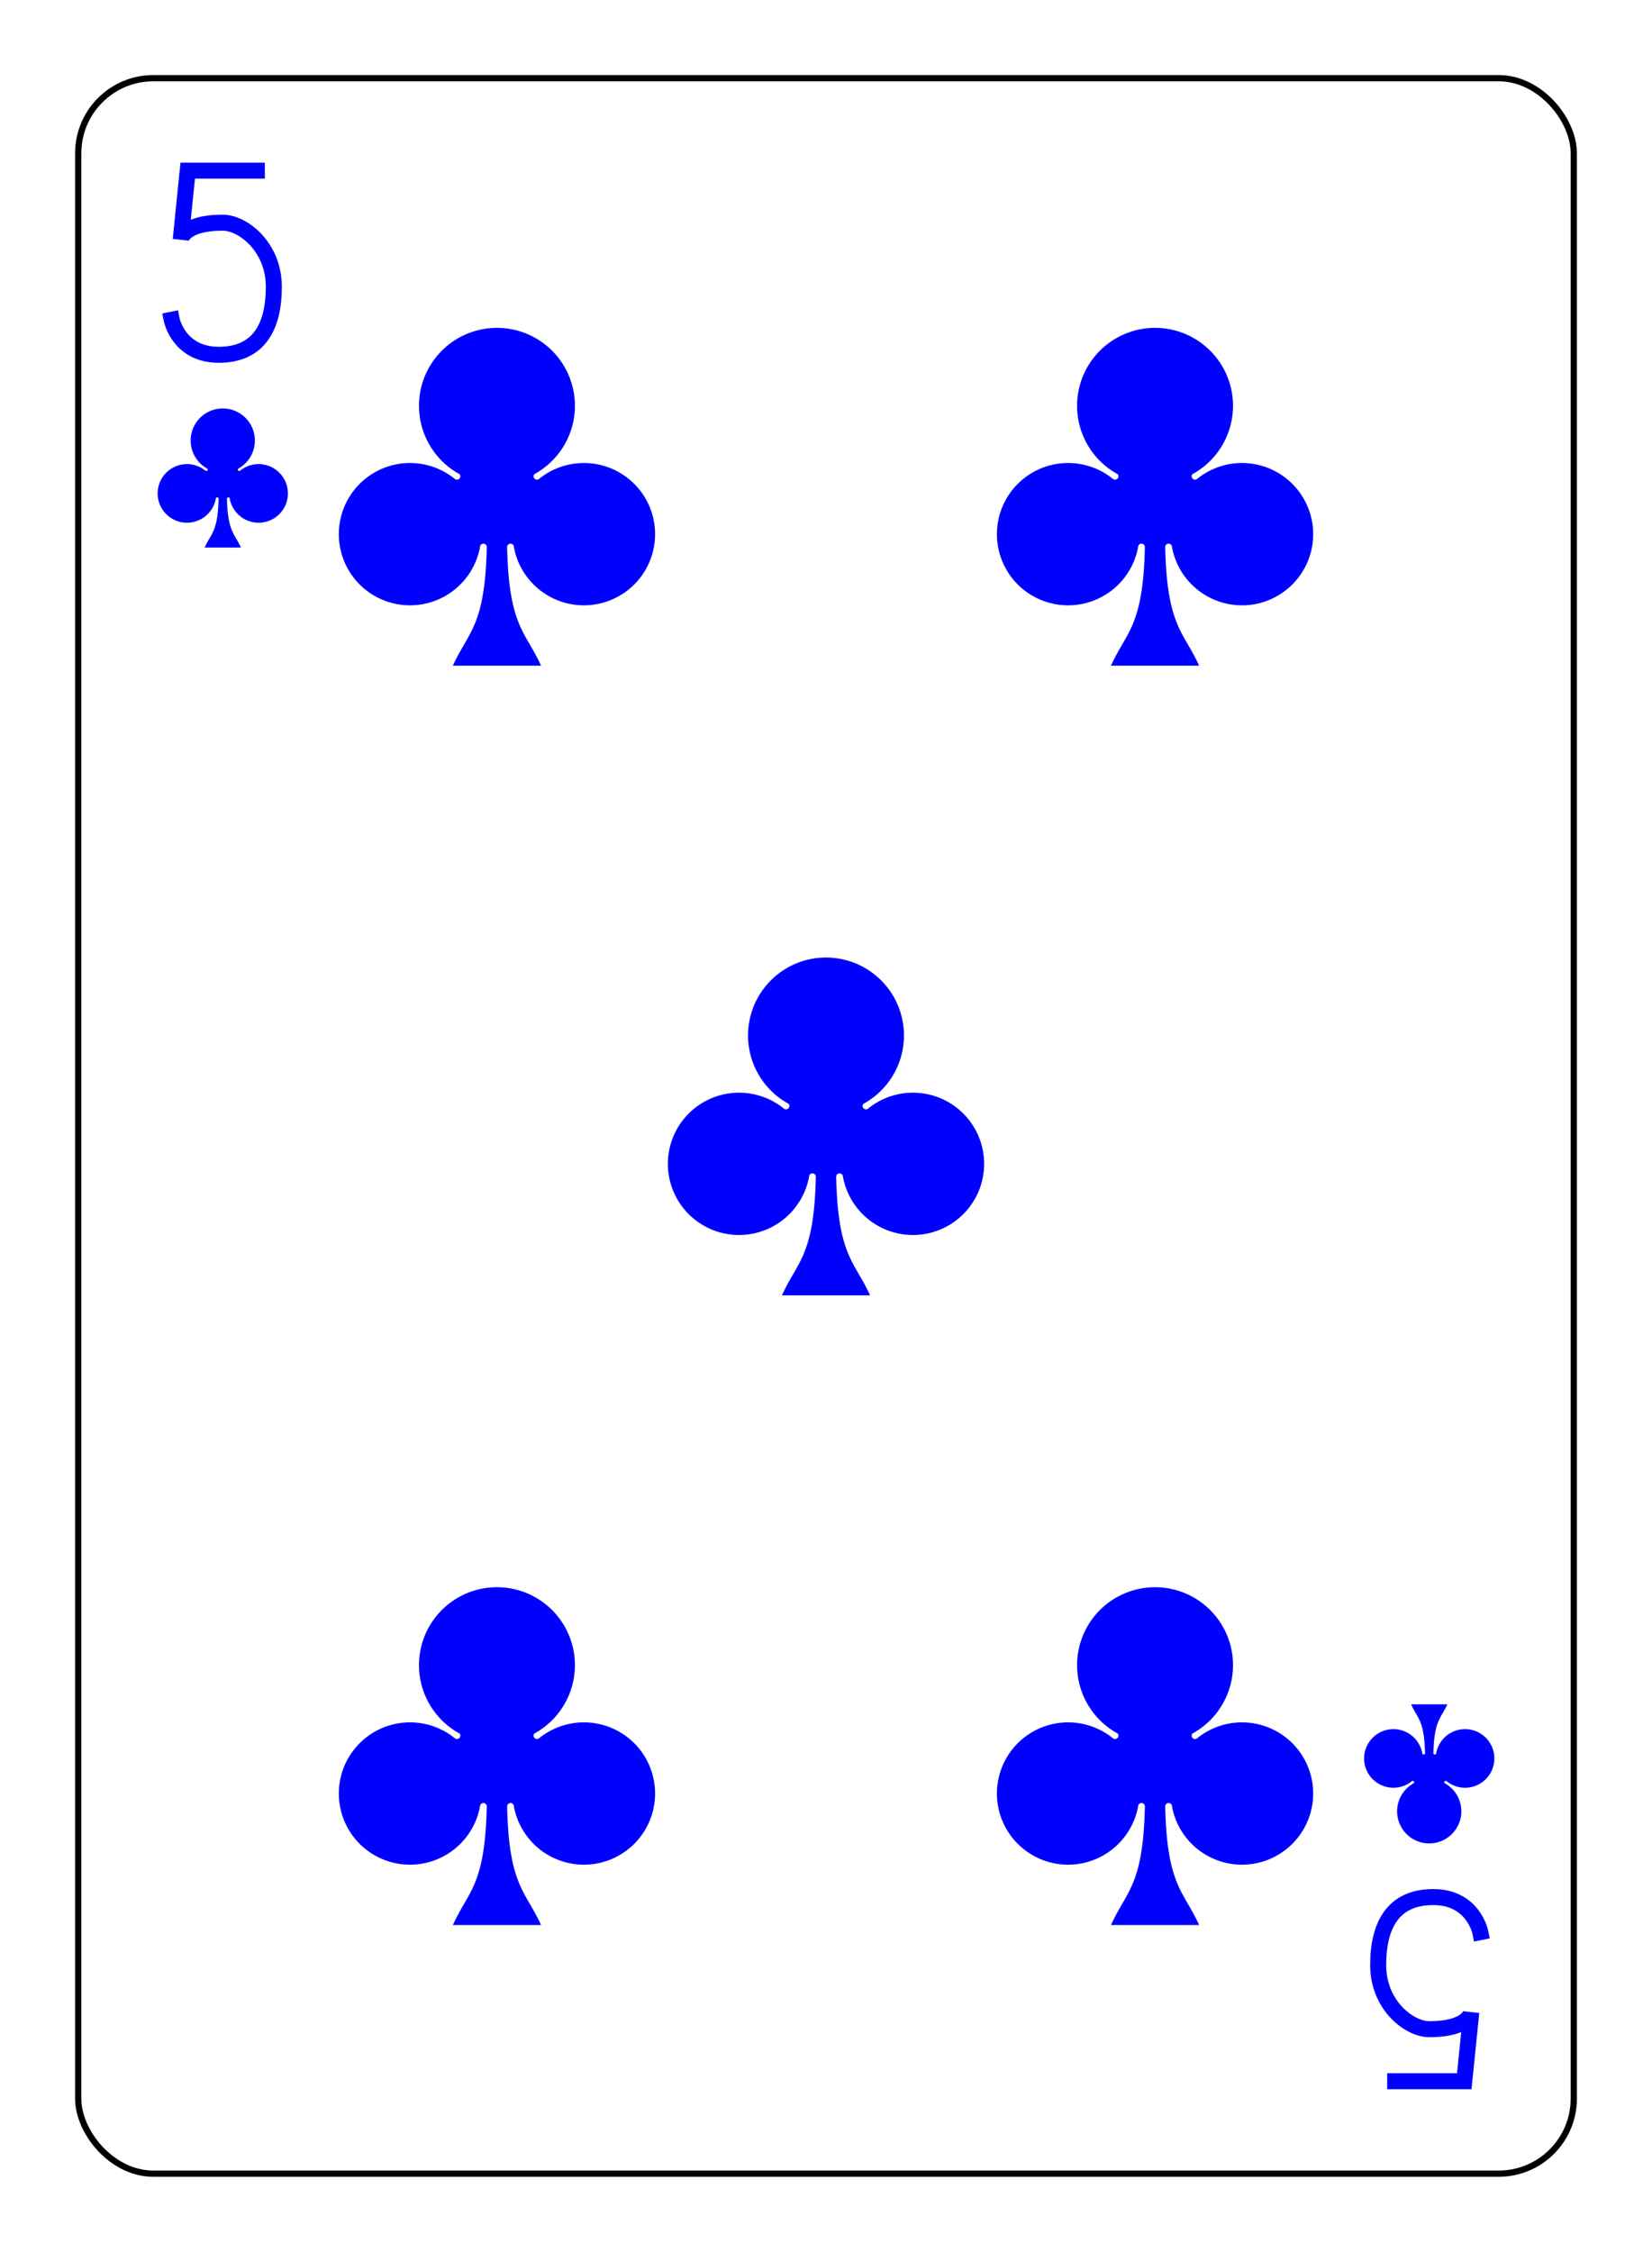 <?xml version="1.0" encoding="UTF-8" standalone="no"?>
<svg xmlns="http://www.w3.org/2000/svg" xmlns:xlink="http://www.w3.org/1999/xlink" class="card" face="5C" height="94mm" preserveAspectRatio="none" viewBox="-132 -180 264 360" width="69mm"><defs><symbol id="SC5" viewBox="-600 -600 1200 1200" preserveAspectRatio="xMinYMid"><path d="M30 150C35 385 85 400 130 500L-130 500C-85 400 -35 385 -30 150A10 10 0 0 0 -50 150A210 210 0 1 1 -124 -51A10 10 0 0 0 -110 -65A230 230 0 1 1 110 -65A10 10 0 0 0 124 -51A210 210 0 1 1 50 150A10 10 0 0 0 30 150Z" fill="blue"></path></symbol><symbol id="VC5" viewBox="-500 -500 1000 1000" preserveAspectRatio="xMinYMid"><path d="M170 -460L-175 -460L-210 -115C-210 -115 -200 -200 0 -200C100 -200 255 -80 255 120C255 320 180 460 -20 460C-220 460 -255 285 -255 285" stroke="blue" stroke-width="80" stroke-linecap="square" stroke-miterlimit="1.5" fill="none"></path></symbol></defs><rect x="-240" y="-336" width="480" height="672" fill="white"></rect><rect width="239" height="335" x="-119.5" y="-167.5" rx="12" ry="12" fill="white" stroke="black"></rect><use xlink:href="#VC5" height="32" width="32" x="-112.4" y="-154"></use><use xlink:href="#SC5" height="26.769" width="26.769" x="-109.784" y="-117"></use><use xlink:href="#SC5" height="65" width="65" x="-85.084" y="-133.165"></use><use xlink:href="#SC5" height="65" width="65" x="20.084" y="-133.165"></use><use xlink:href="#SC5" height="65" width="65" x="-32.5" y="-32.5"></use><use xlink:href="#SC5" height="65" width="65" x="-85.084" y="68.165"></use><use xlink:href="#SC5" height="65" width="65" x="20.084" y="68.165"></use><g transform="rotate(180)"><use xlink:href="#VC5" height="32" width="32" x="-112.4" y="-154"></use><use xlink:href="#SC5" height="26.769" width="26.769" x="-109.784" y="-117"></use></g></svg>